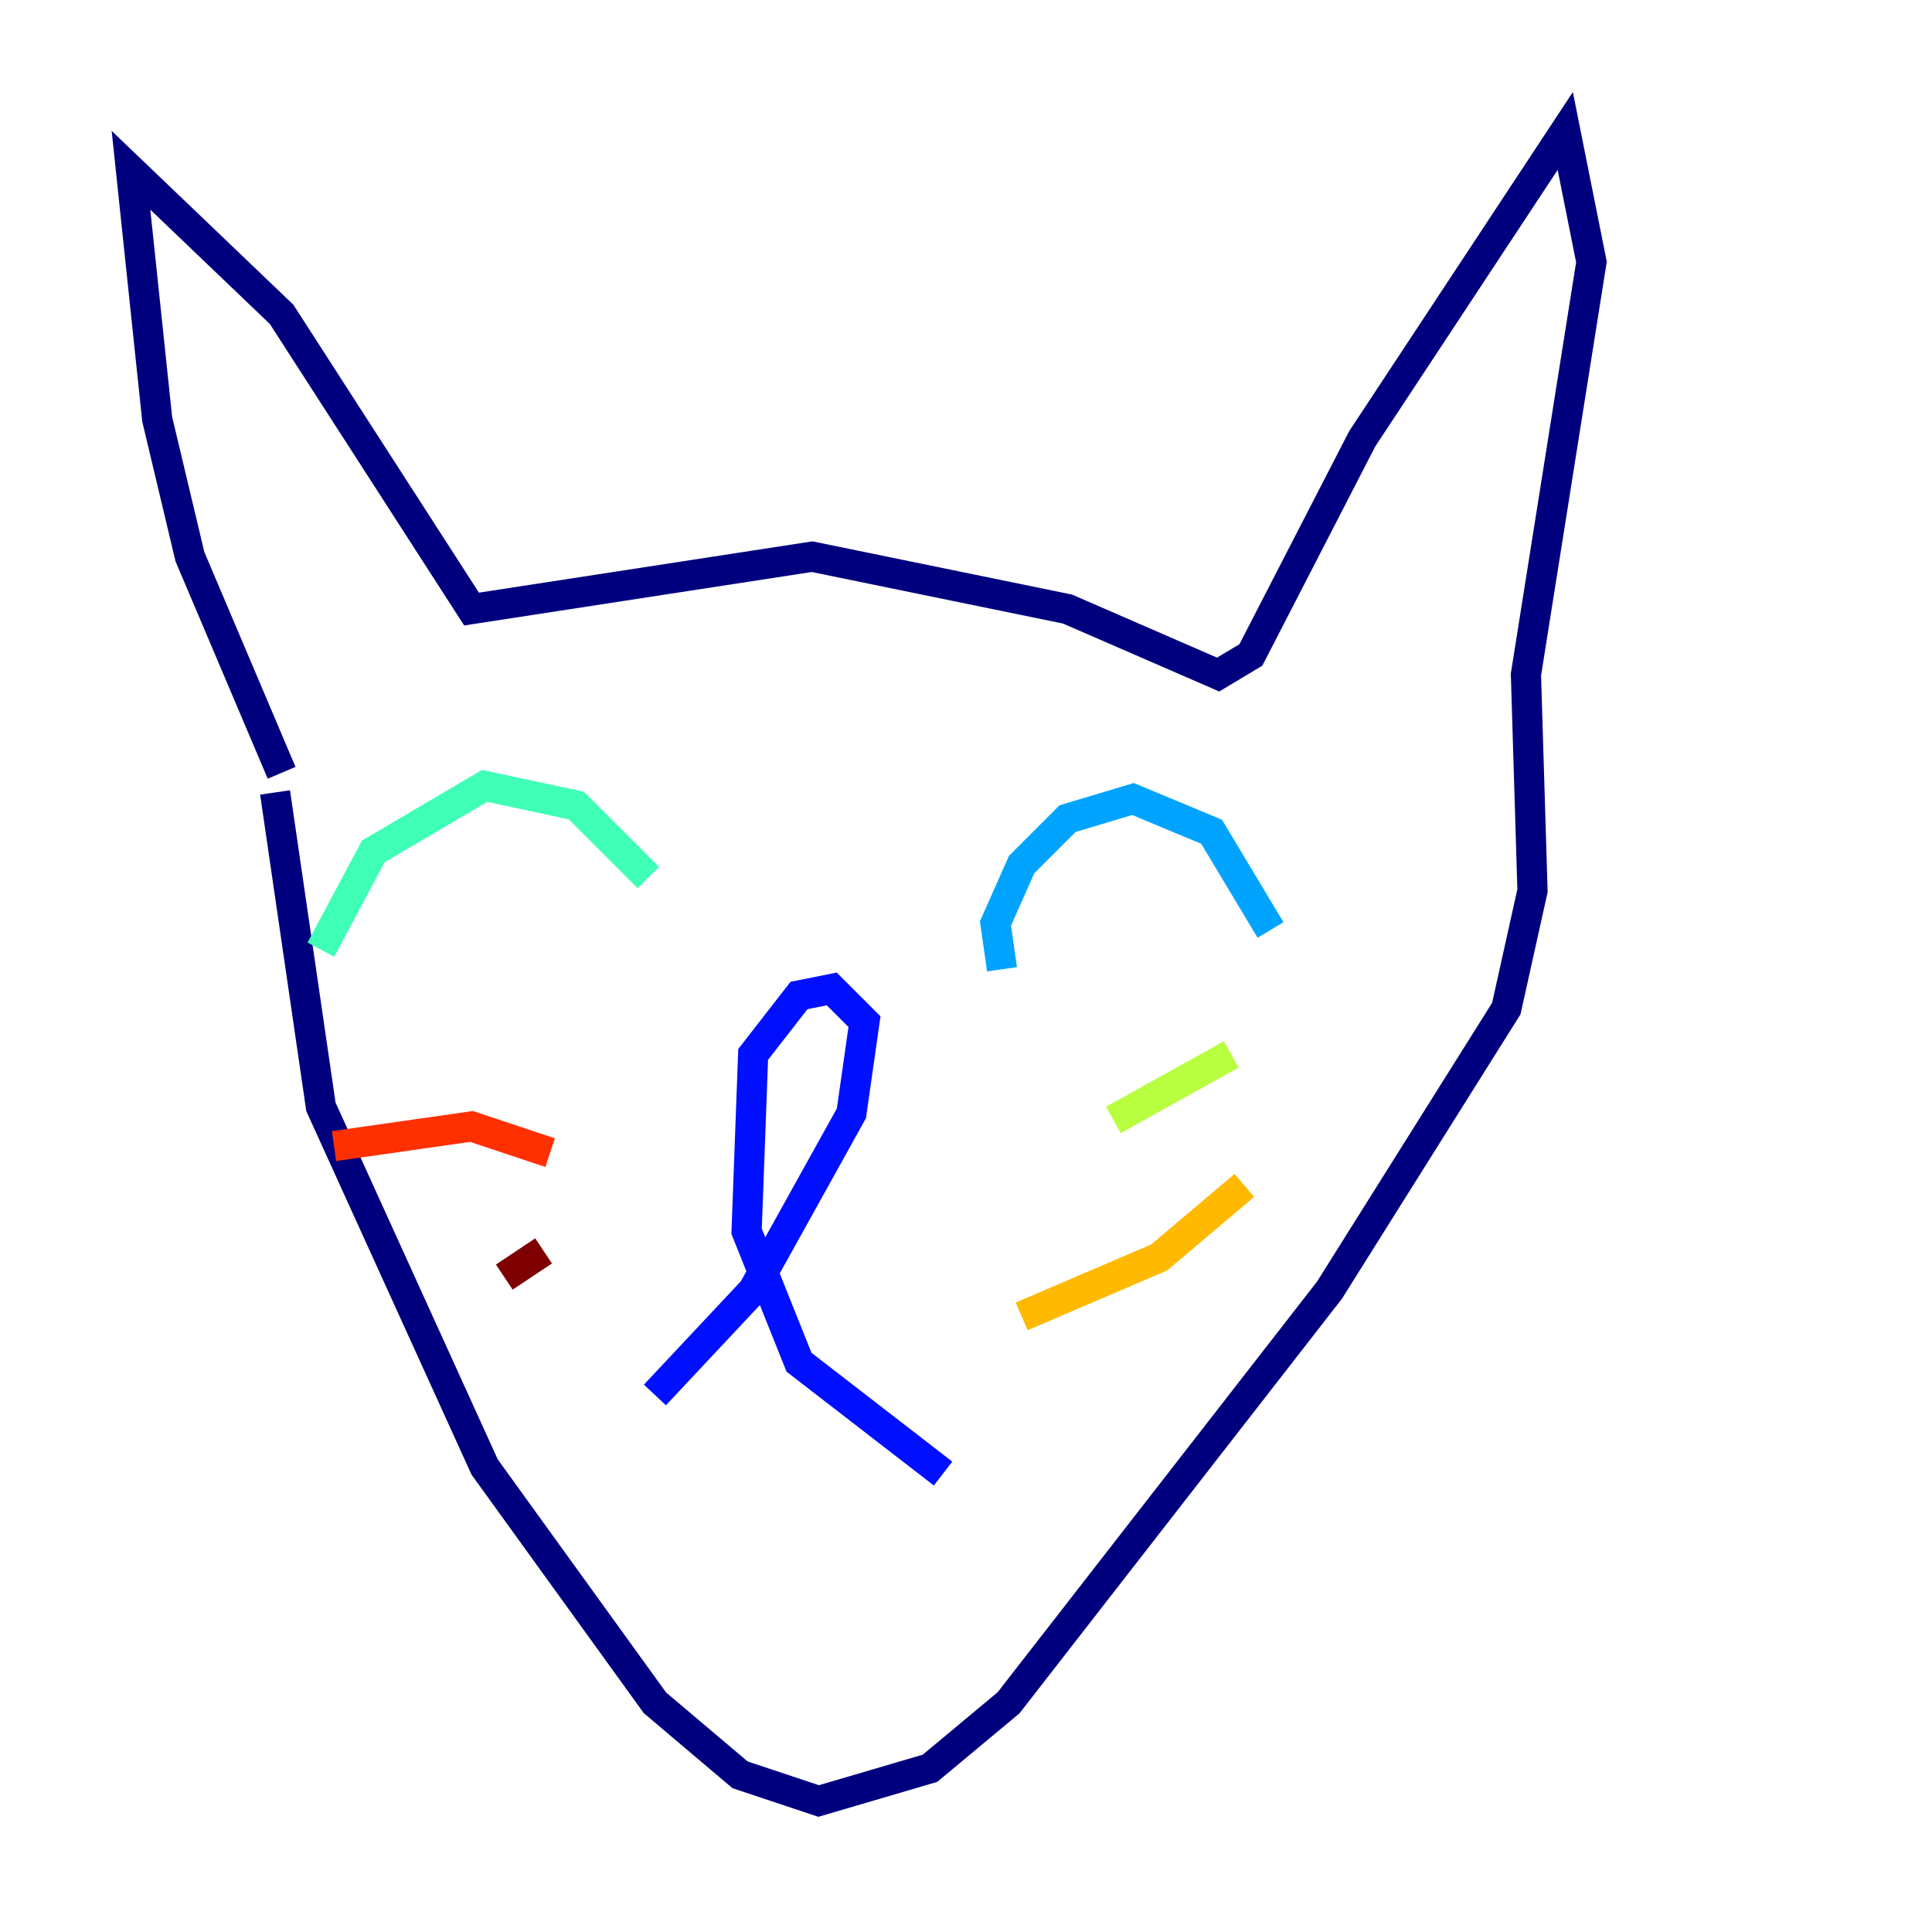 <?xml version="1.0" encoding="utf-8" ?>
<svg baseProfile="tiny" height="128" version="1.2" viewBox="0,0,128,128" width="128" xmlns="http://www.w3.org/2000/svg" xmlns:ev="http://www.w3.org/2001/xml-events" xmlns:xlink="http://www.w3.org/1999/xlink"><defs /><polyline fill="none" points="18.658,51.2 12.583,36.881 10.414,27.77 8.678,11.281 18.658,20.827 31.241,40.352 53.803,36.881 70.725,40.352 80.705,44.691 82.875,43.39 90.251,29.071 103.702,8.678 105.437,17.356 101.098,44.691 101.532,59.01 99.797,66.82 88.081,85.478 66.82,112.814 61.614,117.153 54.237,119.322 49.031,117.586 43.39,112.814 32.108,97.193 21.261,73.329 18.224,52.502" stroke="#00007f" stroke-width="2" /><polyline fill="none" points="43.39,92.42 49.898,85.478 56.407,73.763 57.275,67.688 55.105,65.519 52.936,65.953 49.898,69.858 49.464,81.573 52.936,90.251 62.481,97.627" stroke="#0010ff" stroke-width="2" /><polyline fill="none" points="66.386,64.217 65.953,61.18 67.688,57.275 70.725,54.237 75.064,52.936 80.271,55.105 84.176,61.614" stroke="#00a4ff" stroke-width="2" /><polyline fill="none" points="21.261,62.915 24.732,56.407 32.108,52.068 38.183,53.37 42.956,58.142" stroke="#3fffb7" stroke-width="2" /><polyline fill="none" points="73.763,74.197 81.573,69.858" stroke="#b7ff3f" stroke-width="2" /><polyline fill="none" points="67.688,87.214 76.8,83.308 82.441,78.536" stroke="#ffb900" stroke-width="2" /><polyline fill="none" points="36.447,76.366 31.241,74.63 22.129,75.932" stroke="#ff3000" stroke-width="2" /><polyline fill="none" points="36.014,82.875 33.41,84.61" stroke="#7f0000" stroke-width="2" /></svg>